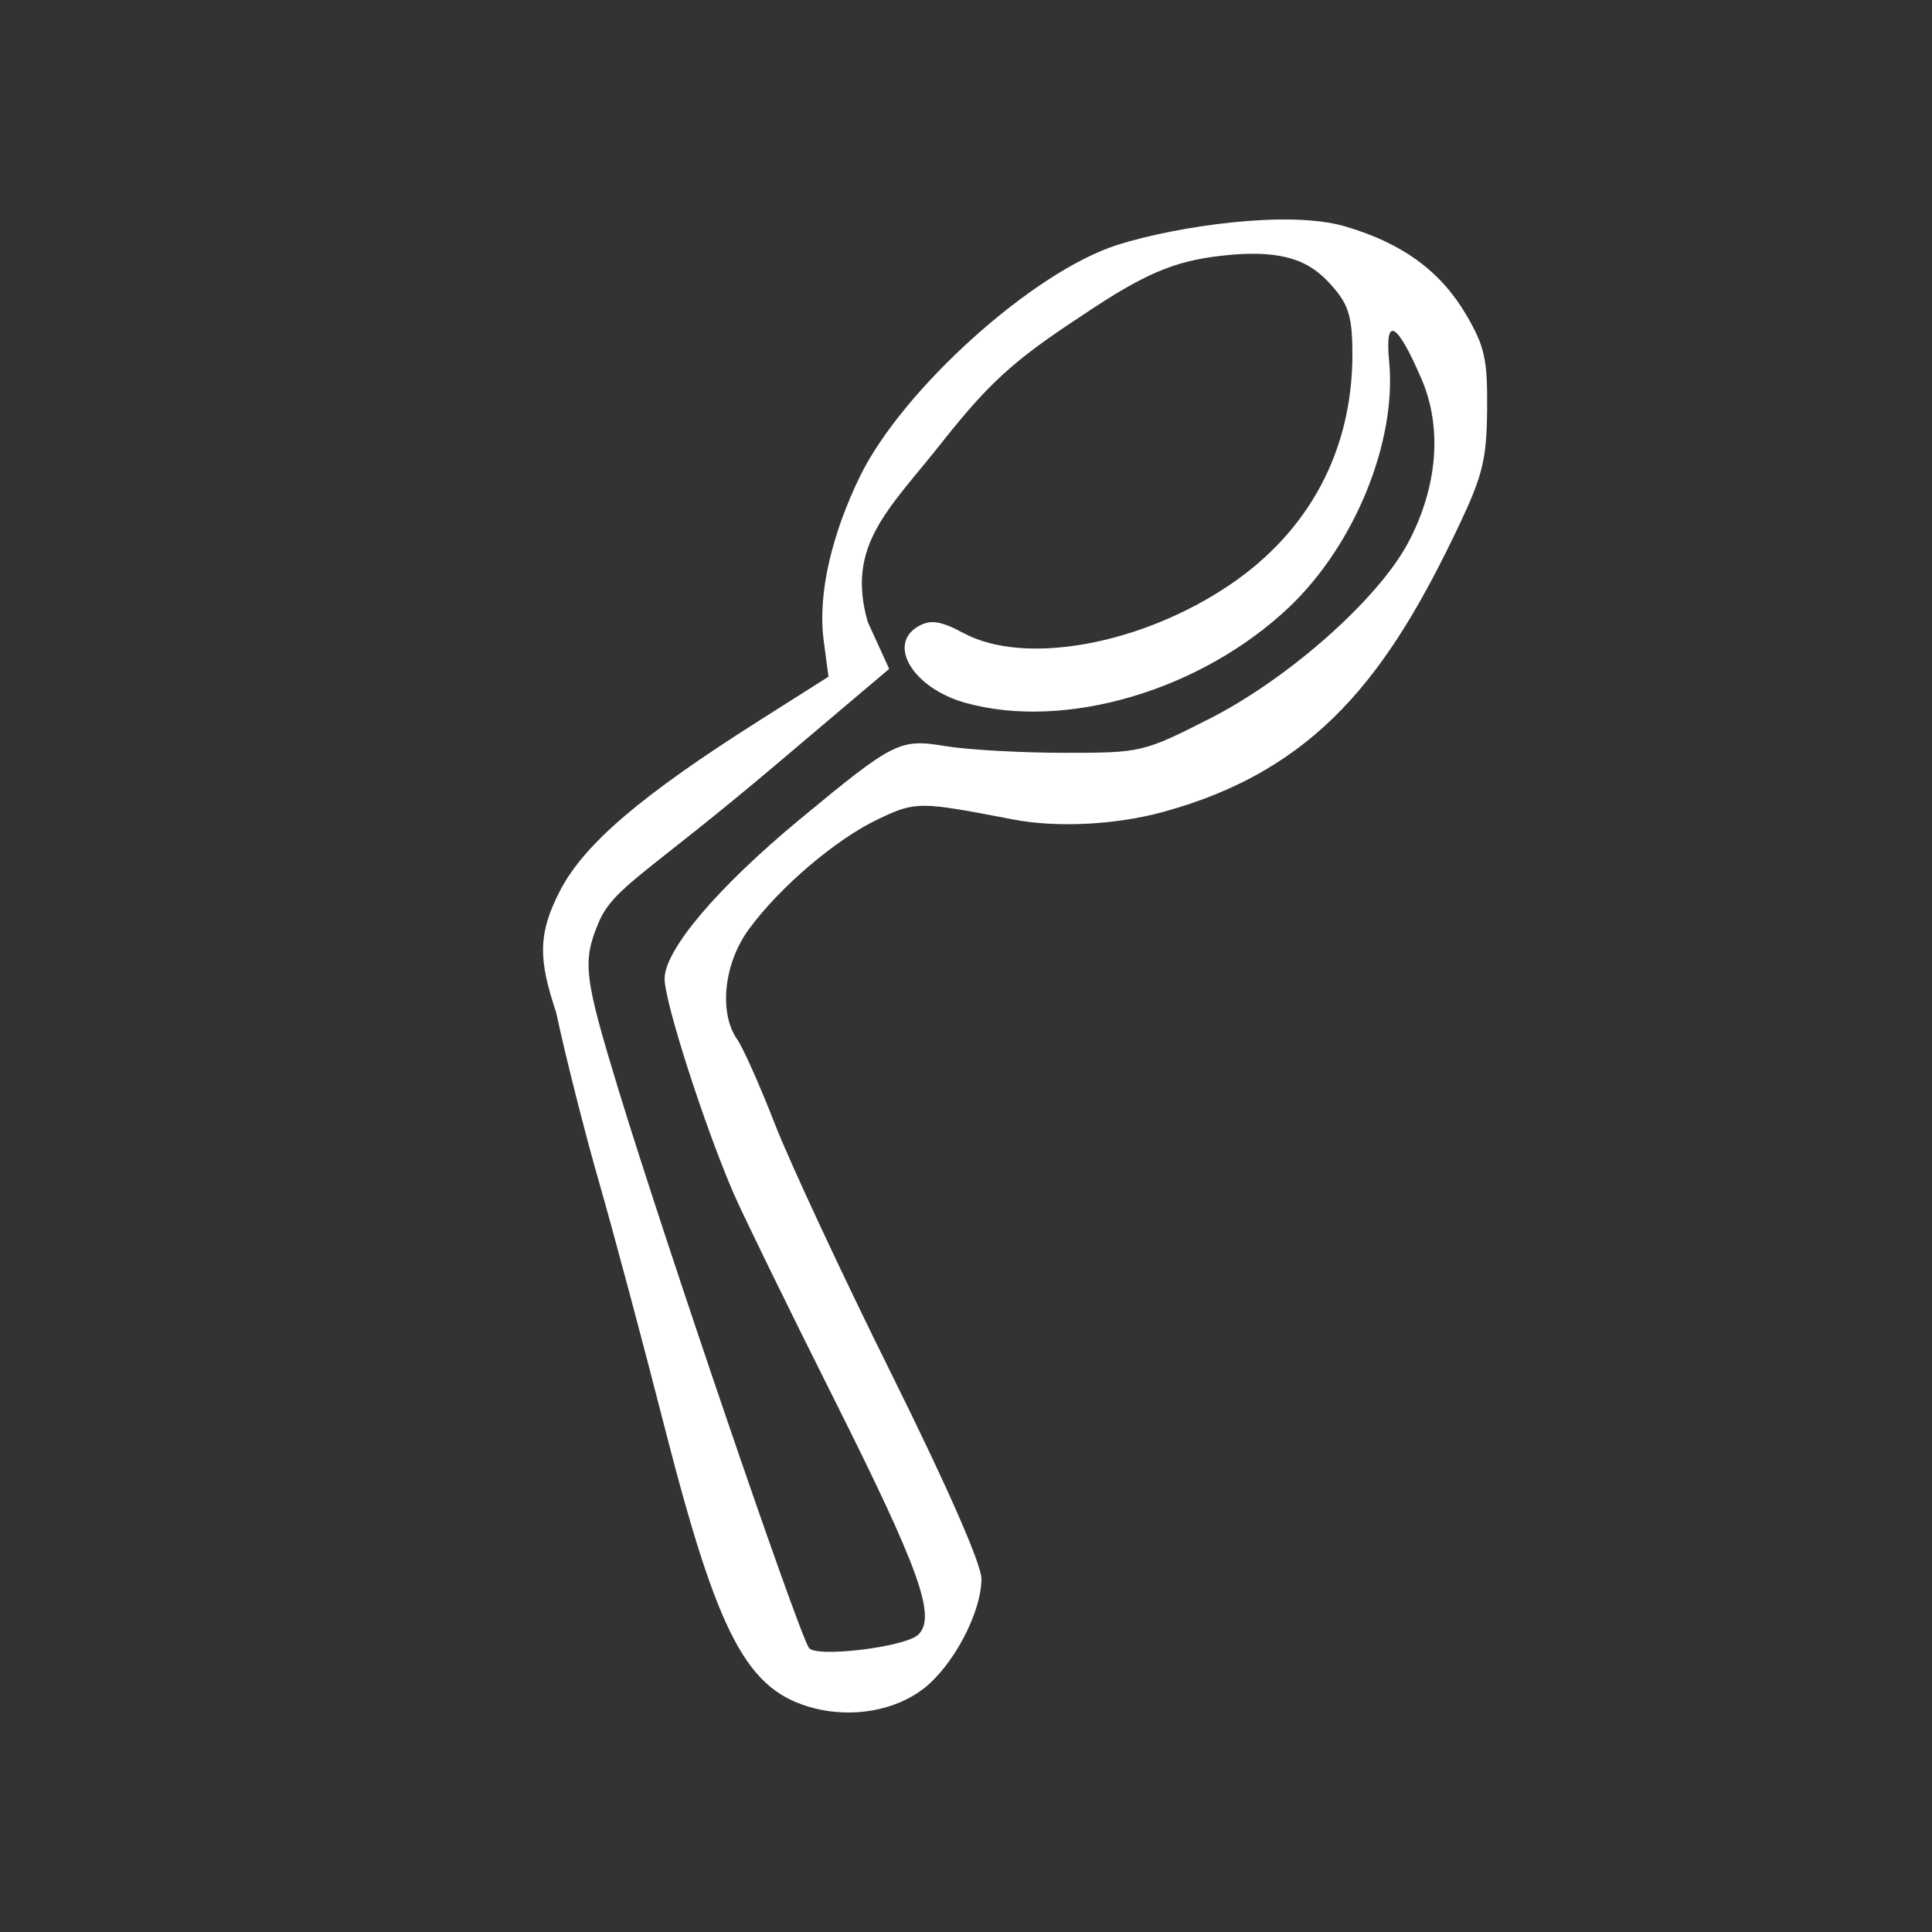 <?xml version="1.0" encoding="UTF-8" standalone="no"?>
<svg id="svg2" xmlns:rdf="http://www.w3.org/1999/02/22-rdf-syntax-ns#" xmlns="http://www.w3.org/2000/svg" height="225" viewBox="0 0 225 225" width="225" version="1.1" xmlns:cc="http://creativecommons.org/ns#" xmlns:dc="http://purl.org/dc/elements/1.1/">
 <rect x="0" y="0" width="225" height="225" fill="#333333" stroke="none"/>
 <path id="path4138" style="fill:#fff" d="m94.855 198.95c-7.862-2.001-11.204-8.29-17.508-32.942-2.532-9.9-5.945-22.658-7.585-28.35-1.64-5.692-3.89-14.59-5-19.773-1.98-5.965-2.235-9.008 0.502-14.234 2.824-5.393 9.434-11.032 23.056-19.668l8.165-5.176-0.558-4.208c-0.739-5.571 1.041-12.589 4.234-19.138 4.893-10.033 20.11-23.847 30.066-26.972 6.802-2.135 19.8-4.065 26.41-2.127 6.675 1.957 11.115 5.194 14.106 10.282 2.163 3.68 2.498 5.189 2.447 11.014-0.051 5.798-0.51 7.702-3.259 13.5-8.219 17.34-16.509 28.537-34.611 33.437-5.214 1.411-12.056 1.853-17.307 0.843-10.999-2.116-11.329-2.117-15.673-0.075-4.951 2.327-11.604 7.994-15.178 12.927-2.876 3.97-3.46 9.685-1.305 12.763 0.692 0.988 2.67 5.432 4.396 9.875 1.726 4.444 7.842 17.555 13.592 29.136 6.423 12.938 10.454 22.111 10.454 23.791 0 3.945-3.304 10.185-6.808 12.858-3.272 2.496-8.195 3.367-12.636 2.236zm12.084-8.571c2.129-2.084 0.192-7.502-9.829-27.491-5.343-10.66-10.592-21.41-11.664-23.88-3.388-7.82-8.047-22.3-8.047-25.01 0-3.381 6.149-10.635 15.75-18.58 10.99-9.095 11.625-9.413 17.01-8.517 2.524 0.42 8.701 0.766 13.726 0.77 9.018 0.006 9.237-0.045 16.941-3.951 9.188-4.659 19.599-13.864 23.127-20.448 3.465-6.467 4.049-13.429 1.603-19.116-2.873-6.678-4.295-7.46-3.778-2.078 0.899 9.361-4.01 21.409-11.681 28.663-10.238 9.683-26.026 14.344-37.647 11.116-6.155-1.71-9.266-6.906-5.38-8.986 1.366-0.731 2.548-0.532 5.162 0.868 7.12 3.816 20.663 1.356 30.989-5.629 9.28-6.277 14.28-15.677 14.28-26.866 0-4.185-0.419-5.674-2.172-7.712-2.075-2.413-4.626-4.555-12.19-3.839-5.562 0.526-8.963 1.69-15.687 6.101-8.611 5.648-11.567 7.886-17.756 15.727-6.174 7.822-11.219 11.96-8.629 20.934l2.487 5.442-13.489 11.412c-14.806 12.52-18.636 14.03-20.358 18.15-1.905 4.56-1.696 6.294 2.353 19.551 5.425 17.759 20.726 62.602 22.142 64.894 0.732 1.184 11.252-0.081 12.734-1.531z"/>
</svg>
